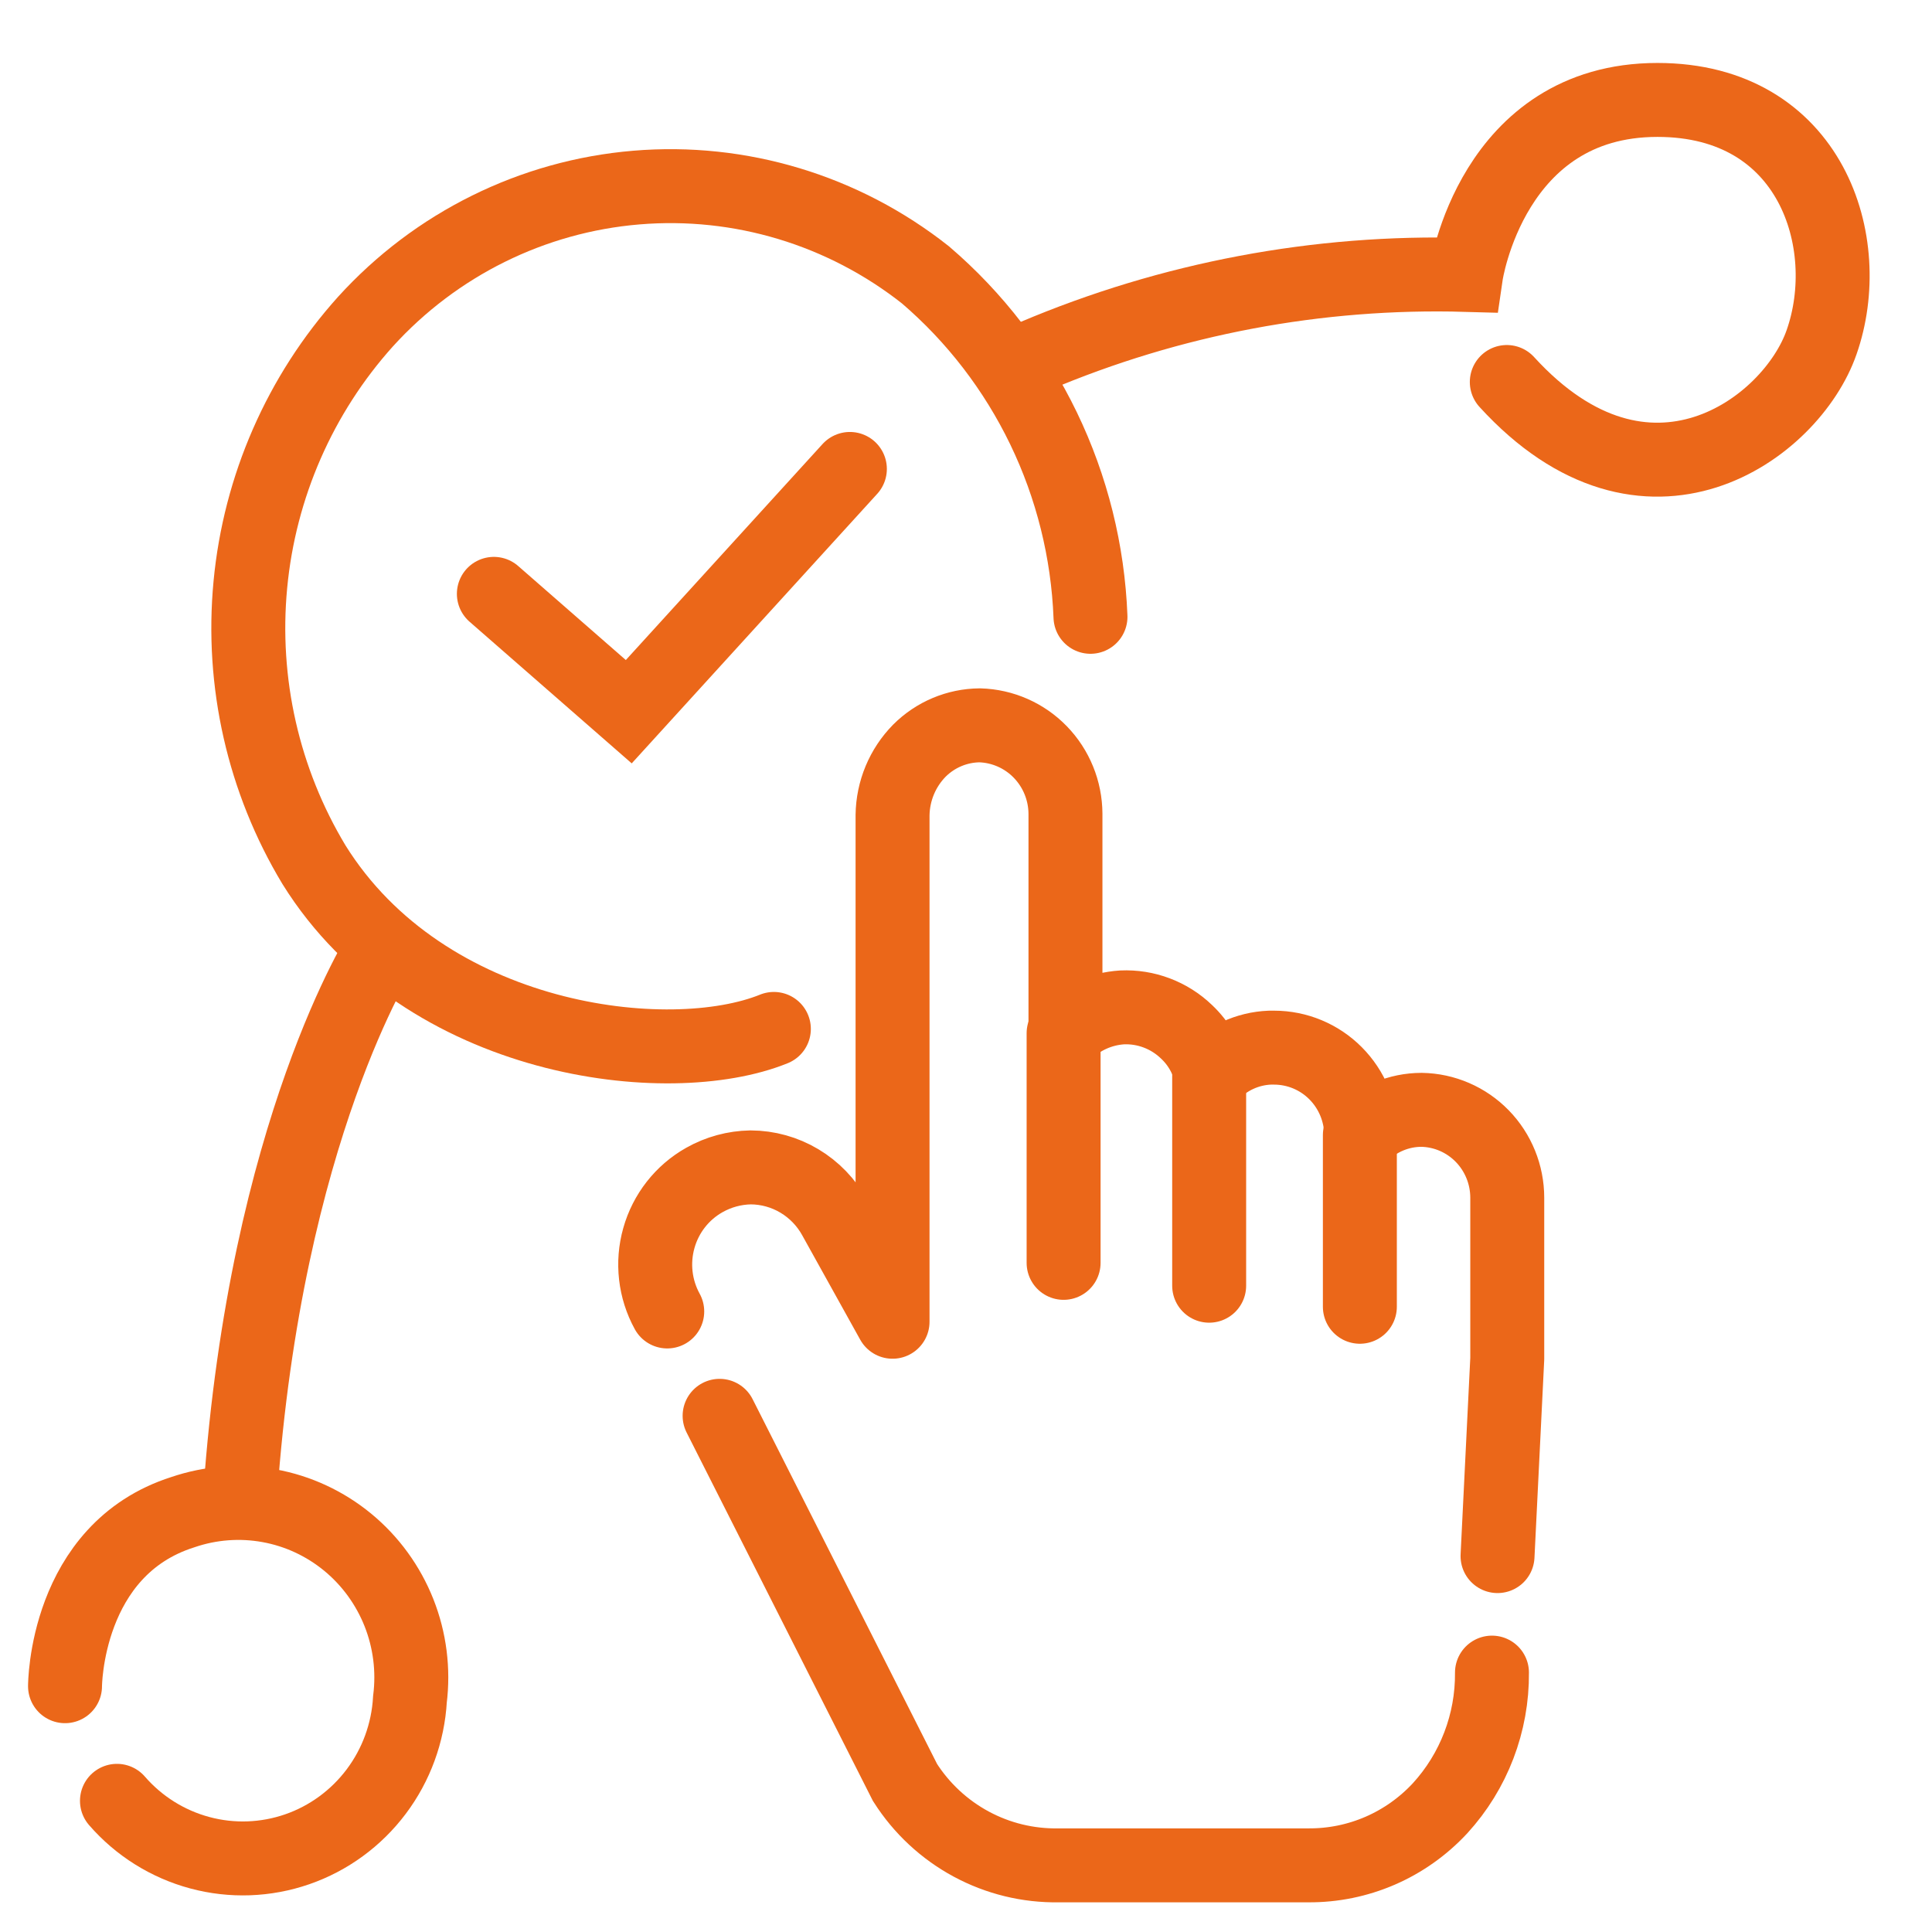 <svg width="58" height="58" viewBox="0 0 58 58" fill="none" xmlns="http://www.w3.org/2000/svg">
<path d="M44.957 46.715L45.249 40.789V35.958C45.249 35.265 44.979 34.6 44.498 34.106C44.016 33.612 43.361 33.329 42.674 33.318V33.318C41.996 33.319 41.345 33.592 40.865 34.077V34.077C40.861 33.379 40.584 32.711 40.094 32.219C39.604 31.727 38.94 31.451 38.249 31.451H38.123C37.451 31.477 36.816 31.77 36.356 32.265C36.245 31.769 35.988 31.319 35.618 30.973C35.361 30.726 35.057 30.534 34.725 30.409C34.392 30.283 34.038 30.227 33.684 30.243C33.046 30.284 32.444 30.553 31.986 31.001V24.429C31.982 23.736 31.712 23.072 31.231 22.576C30.751 22.081 30.098 21.794 29.411 21.775V21.775C28.733 21.781 28.084 22.053 27.602 22.534C27.094 23.05 26.805 23.744 26.795 24.472V39.68L25.055 36.548C24.805 36.094 24.44 35.716 23.997 35.452C23.555 35.188 23.05 35.048 22.536 35.046C22.048 35.054 21.57 35.184 21.144 35.425C20.479 35.8 19.988 36.426 19.78 37.166C19.571 37.905 19.661 38.698 20.031 39.371" stroke="#EB6719" stroke-width="2.22" stroke-linecap="round" stroke-linejoin="round"/>
<path d="M21.603 42.504L27.17 53.513C27.665 54.289 28.348 54.924 29.154 55.359C29.96 55.794 30.863 56.014 31.777 55.999H39.279C40.019 56.004 40.752 55.855 41.433 55.56C42.113 55.265 42.725 54.831 43.231 54.286C44.245 53.178 44.803 51.721 44.79 50.213" stroke="#EB6719" stroke-width="2.22" stroke-miterlimit="10" stroke-linecap="round"/>
<path d="M40.824 34.076V39.23" stroke="#EB6719" stroke-width="2.22" stroke-miterlimit="10" stroke-linecap="round"/>
<path d="M36.3 32.293V38.598" stroke="#EB6719" stroke-width="2.22" stroke-miterlimit="10" stroke-linecap="round"/>
<path d="M31.93 31.018V37.912" stroke="#EB6719" stroke-width="2.22" stroke-miterlimit="10" stroke-linecap="round"/>
<path d="M32.737 18.517C32.661 16.554 32.181 14.627 31.328 12.86C30.475 11.093 29.268 9.524 27.783 8.252C25.32 6.307 22.221 5.37 19.104 5.631C15.987 5.891 13.082 7.329 10.97 9.657C9.006 11.843 7.794 14.612 7.516 17.55C7.237 20.488 7.907 23.438 9.426 25.96C12.766 31.324 20.087 32.167 23.232 30.889" stroke="#EB6719" stroke-width="2.22" stroke-miterlimit="10" stroke-linecap="round"/>
<path d="M14.826 17.828L18.876 21.366L25.514 14.078" stroke="#EB6719" stroke-width="2.22" stroke-miterlimit="10" stroke-linecap="round"/>
<path d="M31.053 10.695C35.15 8.958 39.568 8.125 44.011 8.252C44.011 8.252 44.776 3 49.758 3C54.379 3 55.729 7.297 54.685 10.274C53.781 12.872 49.438 16.074 45.235 11.468" stroke="#EB6719" stroke-width="2.22" stroke-miterlimit="10" stroke-linecap="round"/>
<path d="M11.472 28.488C11.472 28.488 7.978 33.909 7.213 44.848" stroke="#EB6719" stroke-width="2.22" stroke-miterlimit="10" stroke-linecap="round"/>
<path d="M1.952 50.621C1.952 50.621 1.952 46.521 5.487 45.397C6.321 45.112 7.212 45.045 8.079 45.203C8.945 45.36 9.757 45.738 10.439 46.299C11.121 46.861 11.65 47.589 11.977 48.413C12.304 49.238 12.417 50.133 12.307 51.014C12.249 52.019 11.897 52.984 11.294 53.785C10.691 54.587 9.866 55.19 8.922 55.517C7.979 55.843 6.961 55.88 5.997 55.62C5.033 55.361 4.168 54.819 3.511 54.062" stroke="#EB6719" stroke-width="2.22" stroke-miterlimit="10" stroke-linecap="round"/>
</svg>
